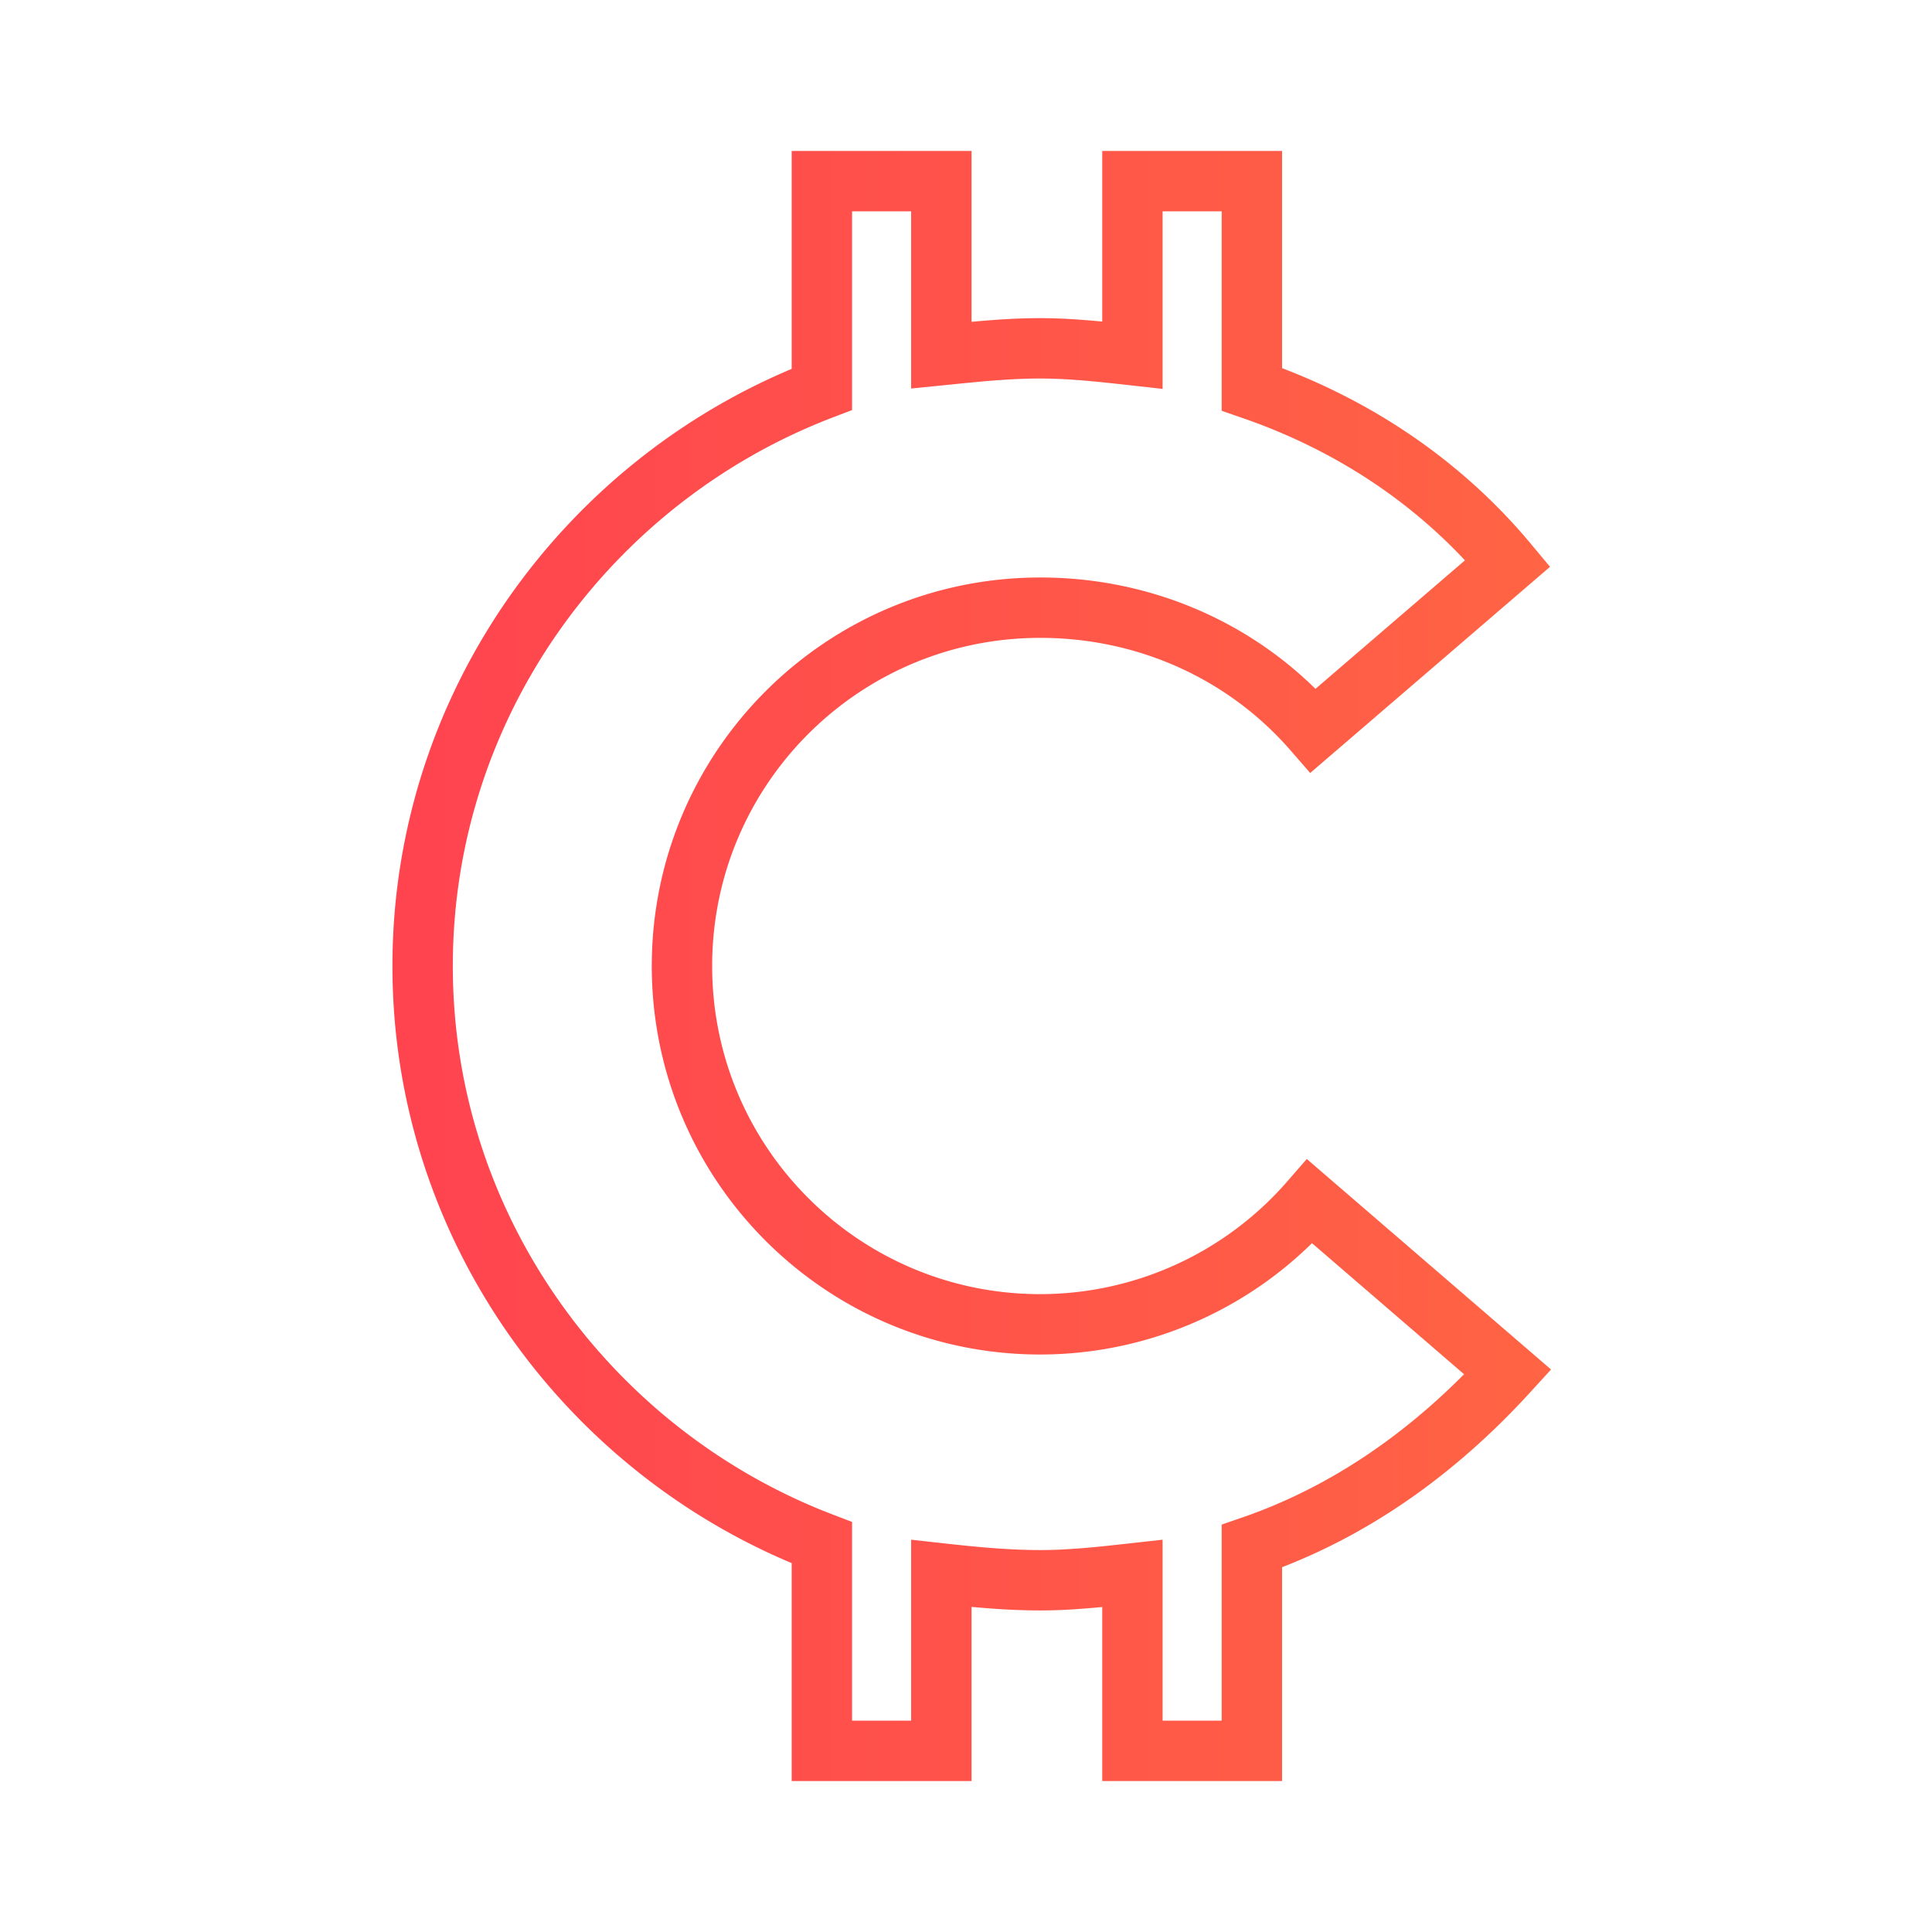 <svg xmlns="http://www.w3.org/2000/svg" width="64" height="64"><defs><linearGradient id="a" x1="104.445%" x2="0%" y1="46.456%" y2="46.456%"><stop offset="0%" stop-color="#FF6444"/><stop offset="100%" stop-color="#FF444F"/></linearGradient></defs><g fill="none" fill-rule="evenodd"><path d="M0 0h64v64H0z"/><path stroke="url(#a)" stroke-width="2" d="M34.46 43.87c-6.556 0-11.869-5.314-11.869-11.87 0-6.557 5.313-11.87 11.87-11.87 3.504 0 6.782 1.47 9.043 4.07l6.444-5.54c-2.261-2.712-5.2-4.634-8.478-5.764V6h-3.957v5.765c-1.017-.113-2.035-.226-3.052-.226-1.13 0-2.148.113-3.278.226V6h-3.957v6.896C19.54 15.835 14 23.296 14 32c0 8.704 5.54 16.165 13.226 19.104V58h3.957v-5.878c1.017.113 2.147.226 3.278.226 1.017 0 2.035-.113 3.052-.226V58h3.957v-6.783c3.278-1.13 6.104-3.165 8.478-5.765L43.39 39.8a11.856 11.856 0 0 1-8.93 4.07z"/></g></svg>